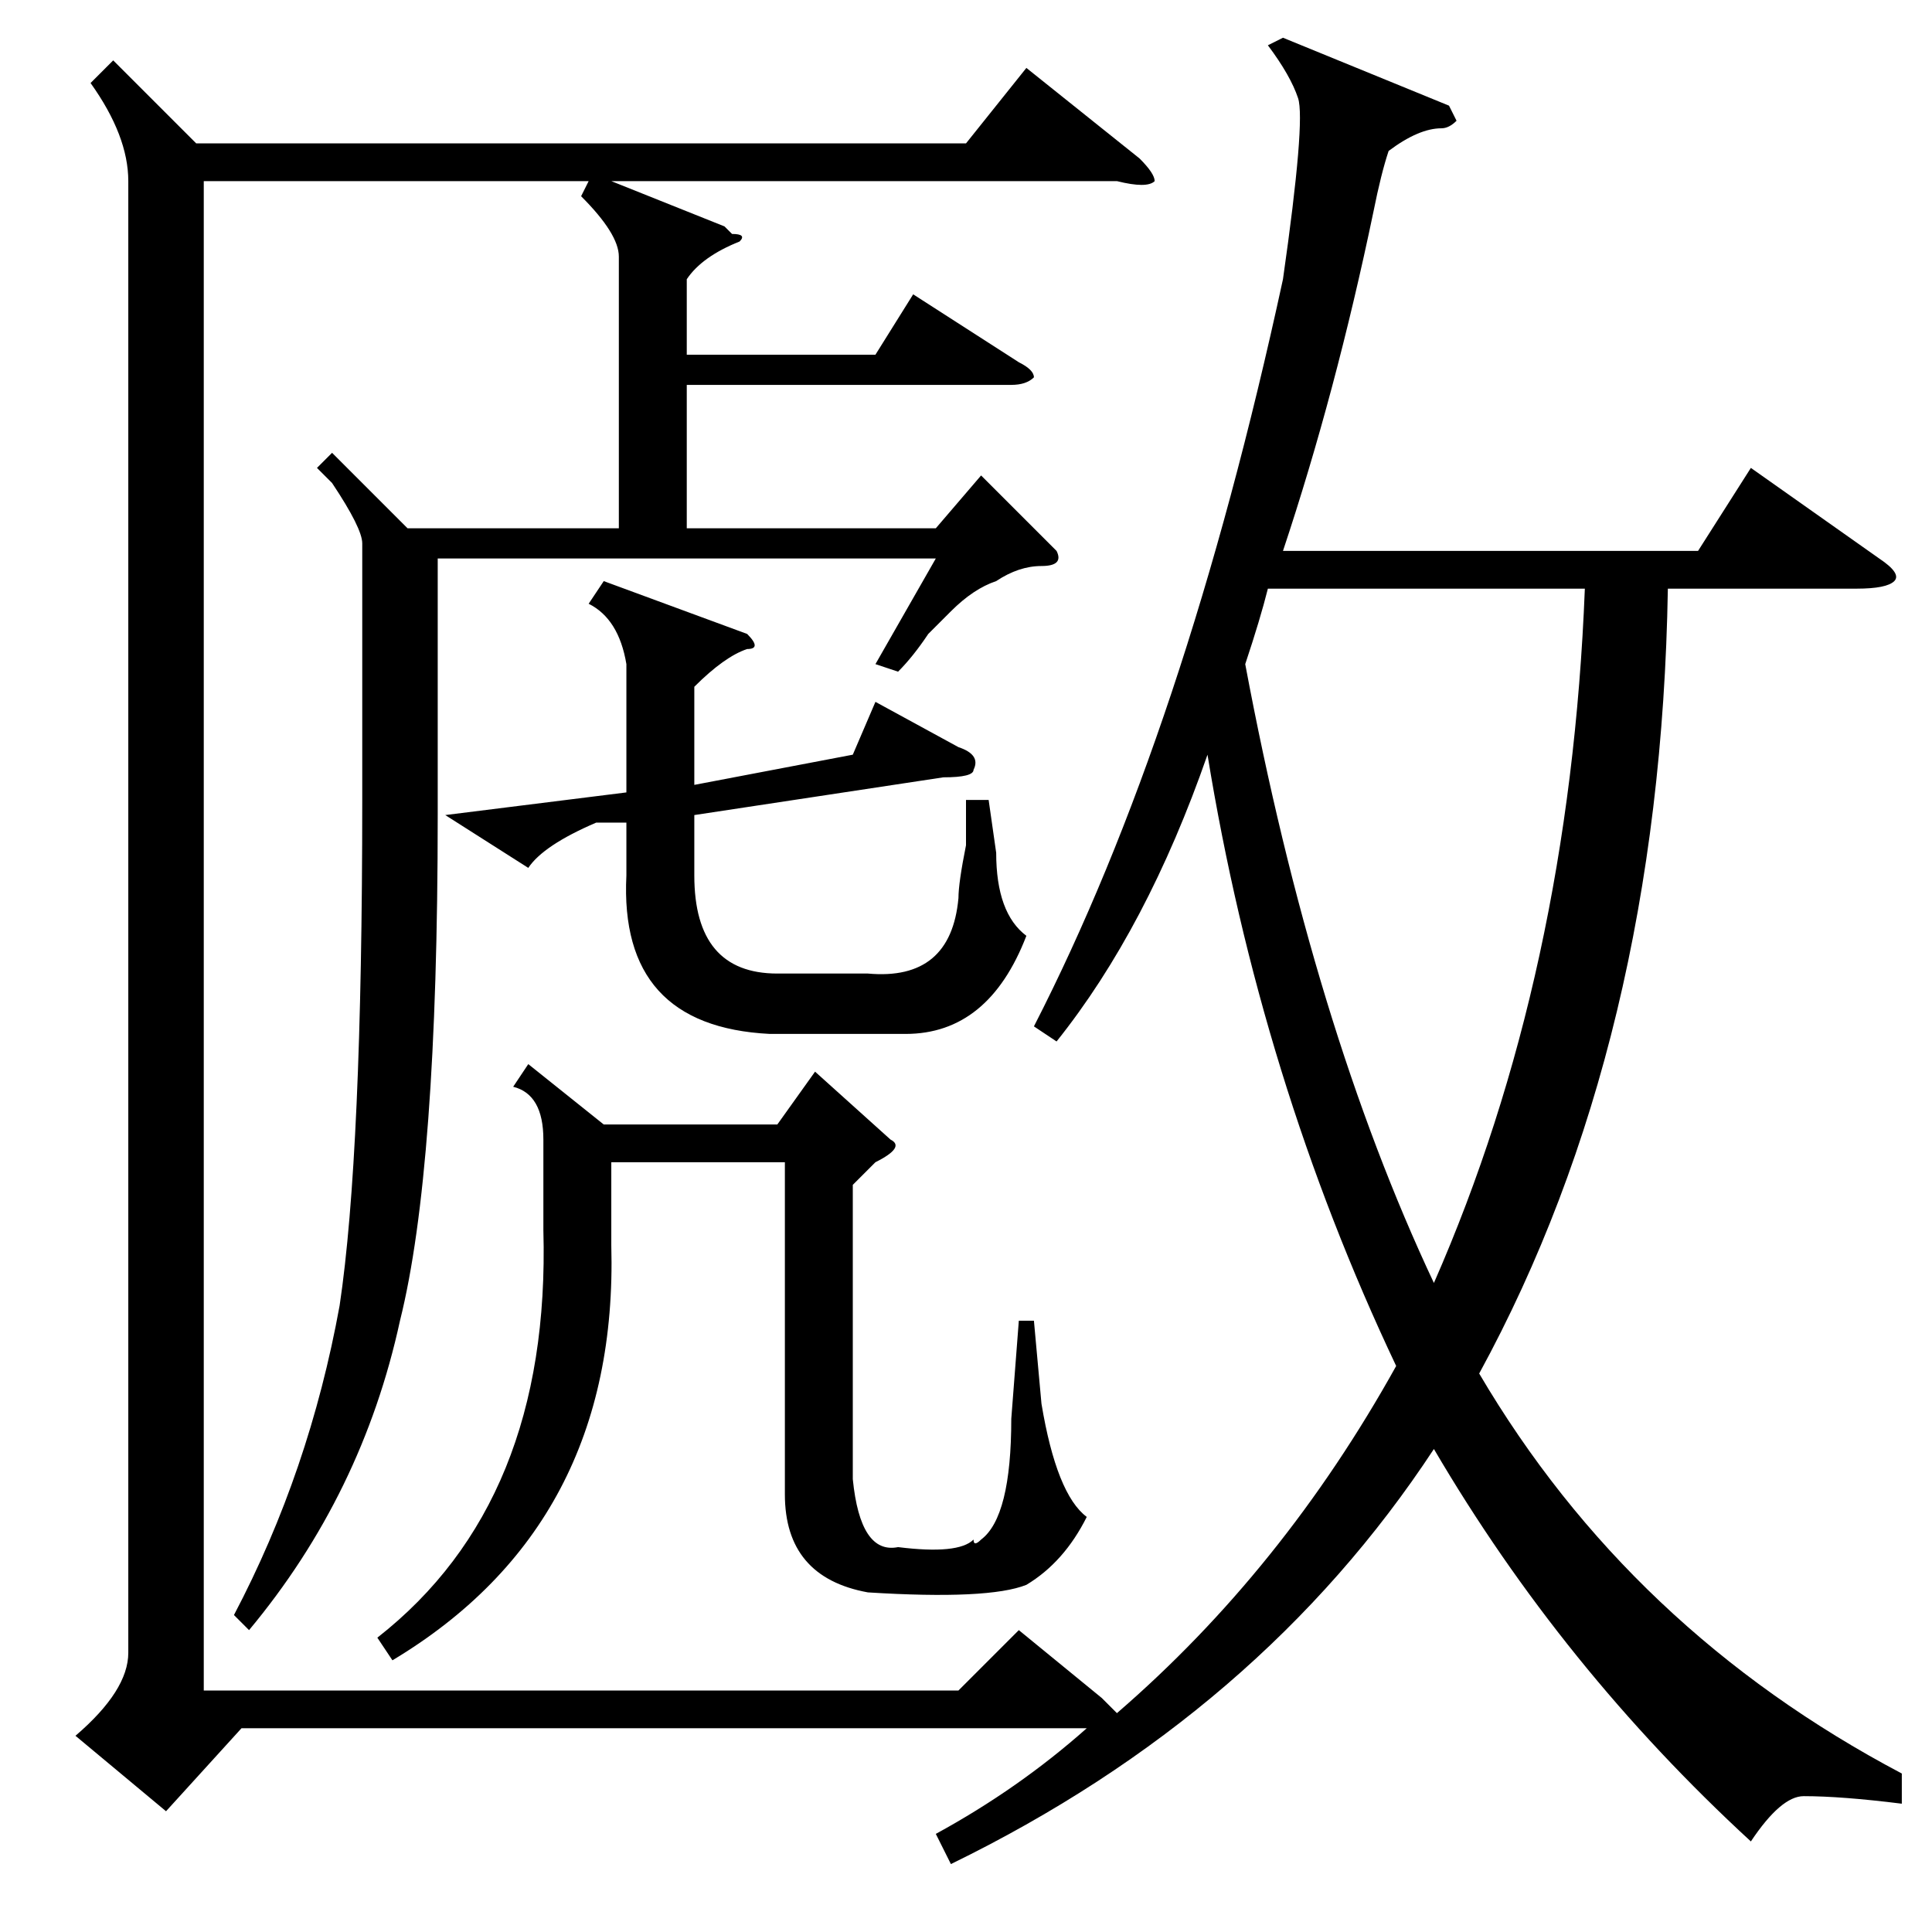 <?xml version="1.0" standalone="no"?>
<!DOCTYPE svg PUBLIC "-//W3C//DTD SVG 1.1//EN" "http://www.w3.org/Graphics/SVG/1.1/DTD/svg11.dtd" >
<svg xmlns="http://www.w3.org/2000/svg" xmlns:xlink="http://www.w3.org/1999/xlink" version="1.1" viewBox="0 -52 256 256">
  <g transform="matrix(1 0 0 -1 0 204)">
   <path fill="currentColor"
d="M252 21v-4q-8 1 -13 1q-3 0 -7 -6q-25 23 -42 52q-23 -35 -64 -55l-2 4q11 6 20 14h-112l-10 -11l-12 10q7 6 7 11v195q0 6 -5 13l3 3l11 -11h102l8 10l15 -12q2 -2 2 -3q-1 -1 -5 0h-67l15 -6l1 -1q2 0 1 -1q-5 -2 -7 -5v-10h25l5 8l14 -9q2 -1 2 -2q-1 -1 -3 -1h-43
v-19h33l6 7l10 -10q1 -2 -2 -2t-6 -2q-3 -1 -6 -4l-3 -3q-2 -3 -4 -5l-3 1l8 14h-66v-34q0 -47 -5 -67q-5 -23 -20 -41l-2 2q10 19 14 41q3 20 3 67v34q0 2 -4 8l-2 2l2 2l10 -10h28v36q0 3 -5 8l1 2h-51v-200h100l8 8l11 -9l2 -2q22 19 37 46q-18 38 -25 81q-8 -23 -20 -38
l-3 2q20 39 33 99q3 21 2 24t-4 7l2 1l22 -9l1 -2q-1 -1 -2 -1q-3 0 -7 -3q-1 -3 -2 -8q-5 -24 -12 -45h55l7 11l17 -12q3 -2 2 -3t-5 -1h-25q-1 -60 -25 -104q20 -34 56 -53zM168 178q-1 -4 -3 -10q9 -48 25 -82q18 41 20 92h-42zM116 102l-3 -3v-39q1 -10 6 -9q8 -1 10 1
q0 -1 1 0q4 3 4 16l1 13h2l1 -11q2 -12 6 -15q-3 -6 -8 -9q-5 -2 -21 -1q-11 2 -11 13v44h-23v-11q1 -37 -29 -55l-2 3q23 18 22 54v12q0 6 -4 7l2 3l10 -8h23l5 7l10 -9q2 -1 -2 -3zM59 148l24 3v17q-1 6 -5 8l2 3l19 -7q2 -2 0 -2q-3 -1 -7 -5v-13l21 4l3 7l11 -6
q3 -1 2 -3q0 -1 -4 -1l-33 -5v-8q0 -13 11 -13h12q11 -1 12 10q0 2 1 7v6h3l1 -7q0 -8 4 -11q-5 -13 -16 -13h-18q-20 1 -19 21v7h-4q-7 -3 -9 -6z" />
  </g>

</svg>
